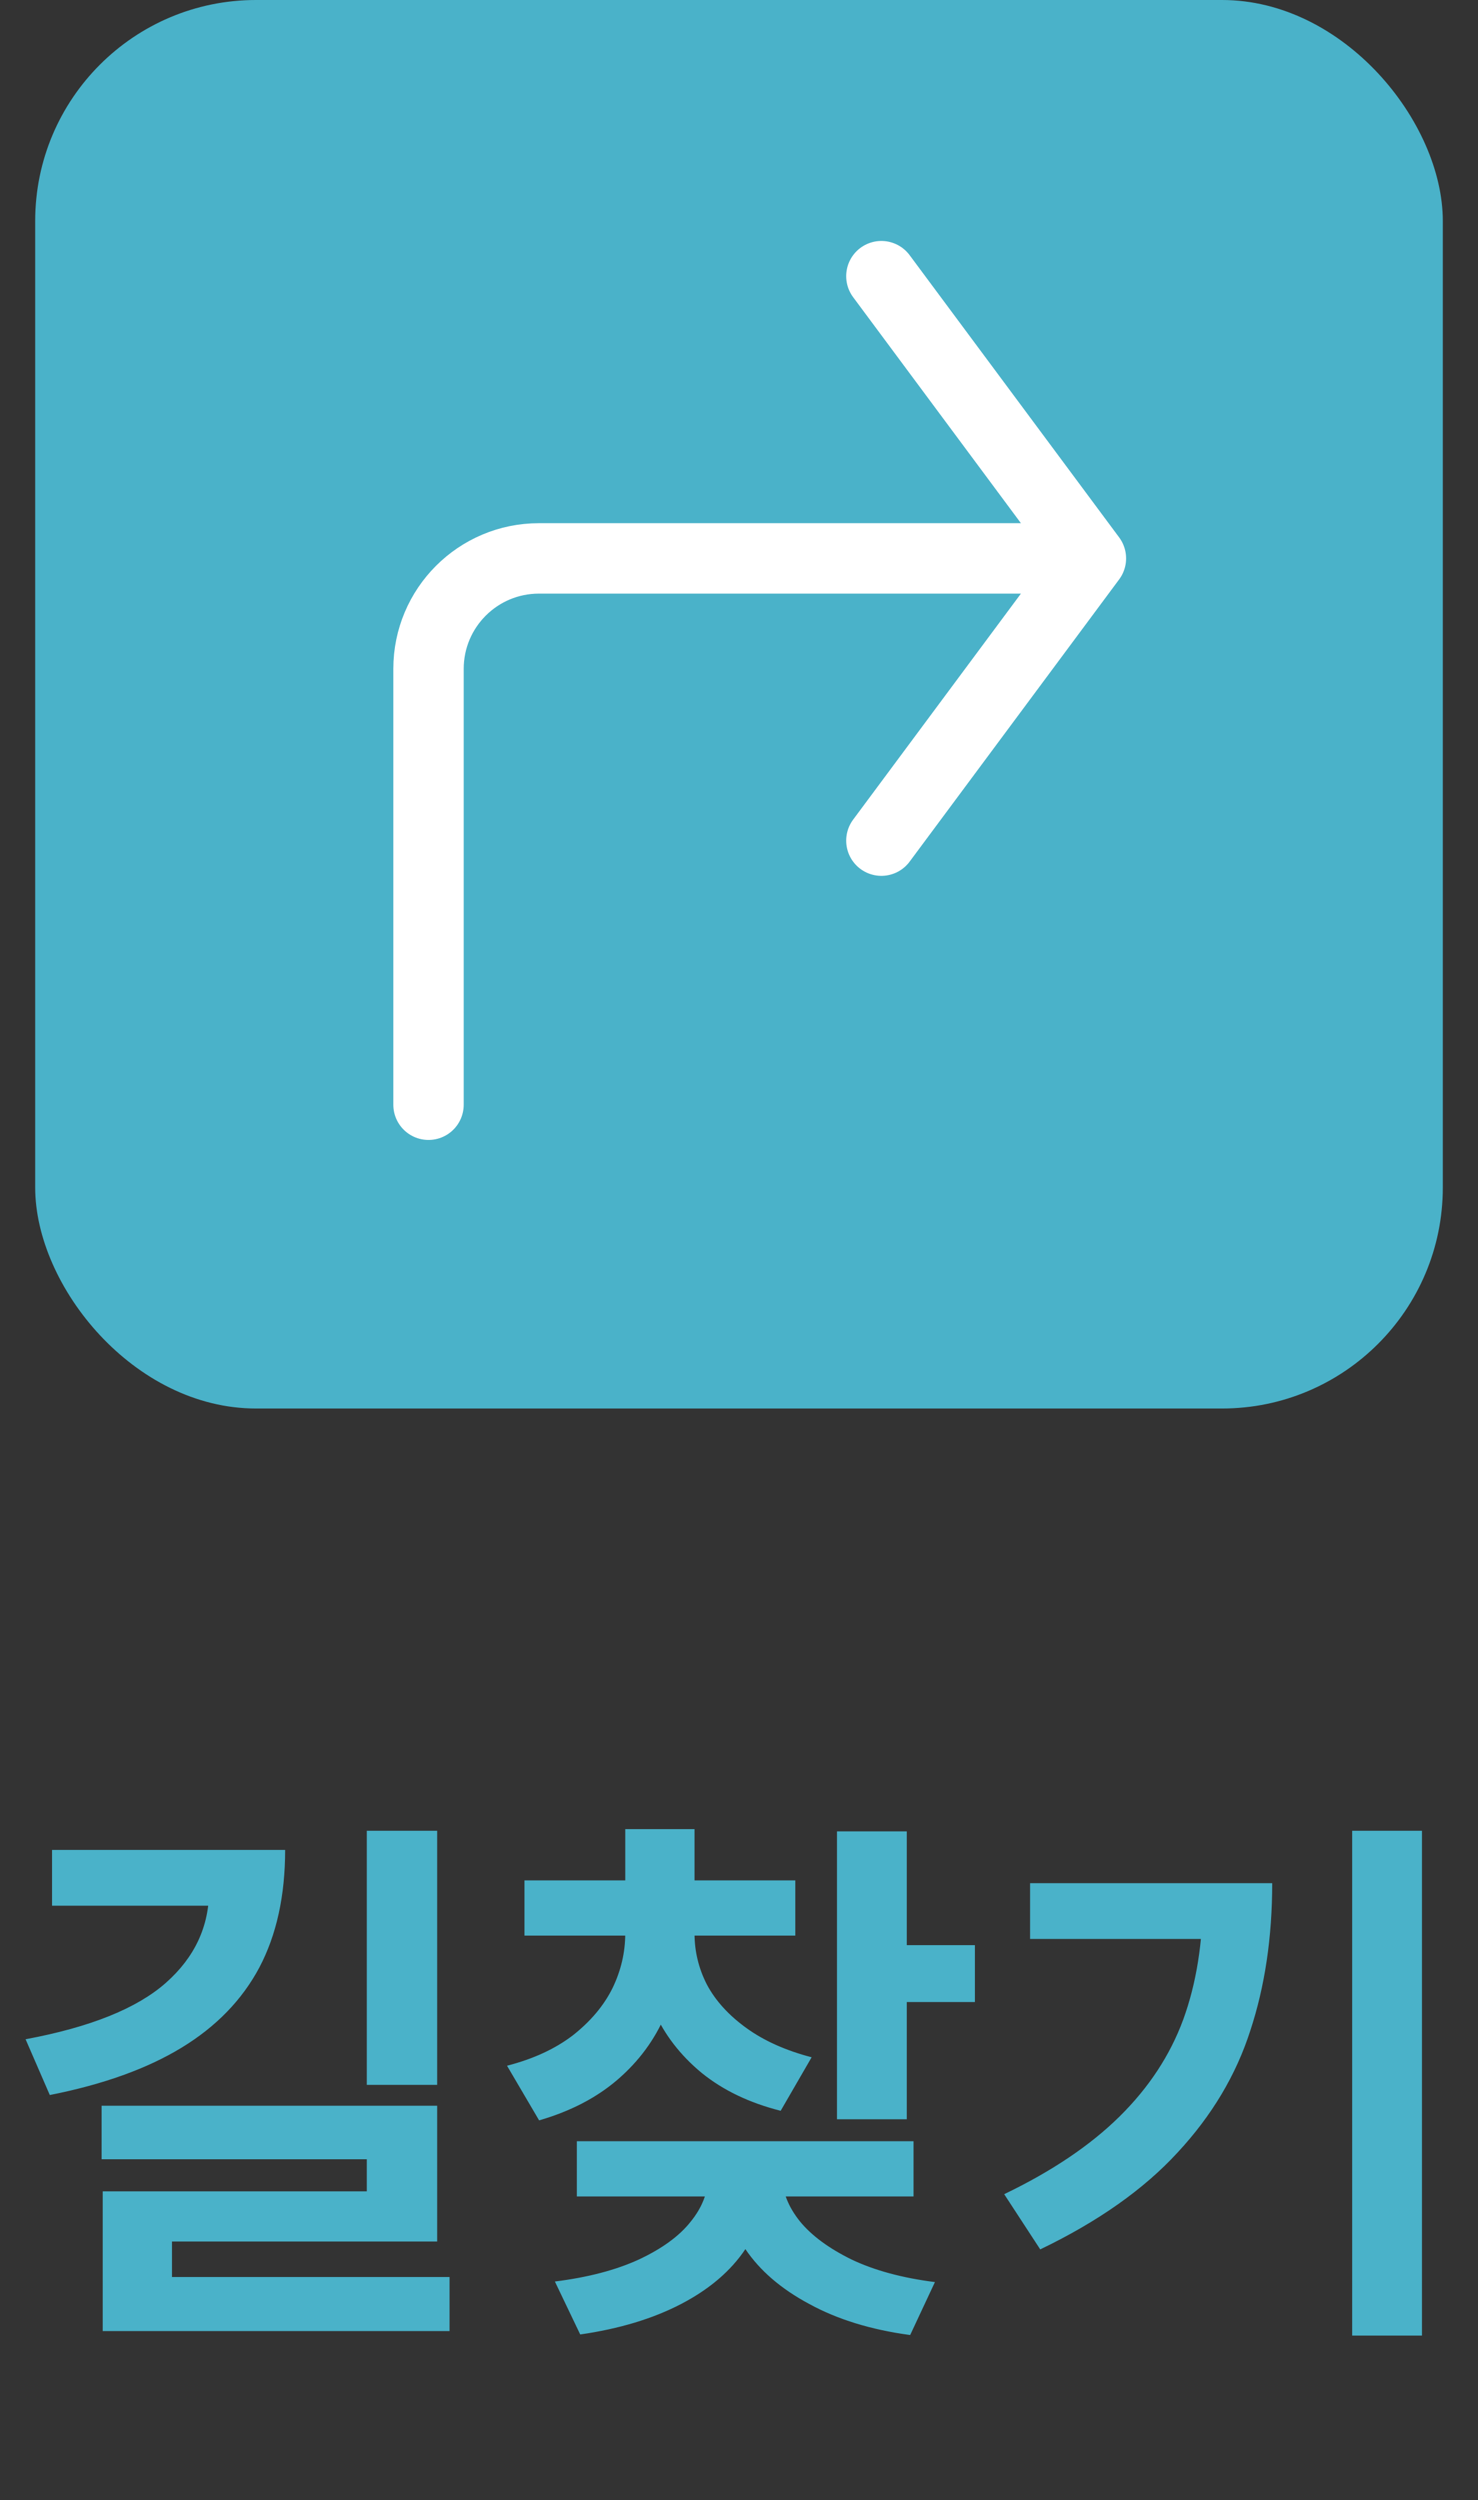 <svg width="42" height="71" viewBox="0 0 42 71" fill="none" xmlns="http://www.w3.org/2000/svg">
<rect x="0" y="0" width="42" height="71" fill="#333333" stroke="none"/>
<path d="M12.423 51.992V59.208H10.423V51.992H12.423ZM8.103 52.536C8.103 53.837 7.858 54.952 7.367 55.88C6.877 56.797 6.141 57.555 5.159 58.152C4.178 58.749 2.93 59.197 1.415 59.496L0.727 57.912C2.562 57.571 3.89 57.037 4.711 56.312C5.533 55.587 5.943 54.707 5.943 53.672V52.536H8.103ZM7.319 52.536V54.12H1.479V52.536H7.319ZM12.423 59.8V63.656H4.887V65.272H2.919V62.232H10.423V61.32H2.887V59.8H12.423ZM12.775 64.664V66.2H2.919V64.664H12.775ZM19.368 54.376V54.904C19.368 55.736 19.213 56.509 18.904 57.224C18.605 57.928 18.152 58.541 17.544 59.064C16.947 59.576 16.205 59.96 15.32 60.216L14.408 58.664C15.155 58.472 15.778 58.184 16.28 57.8C16.781 57.405 17.154 56.963 17.4 56.472C17.645 55.971 17.768 55.448 17.768 54.904V54.376H19.368ZM19.736 54.376V54.904C19.736 55.416 19.853 55.901 20.088 56.36C20.333 56.819 20.706 57.229 21.208 57.592C21.709 57.955 22.328 58.232 23.064 58.424L22.184 59.944C21.299 59.72 20.552 59.363 19.944 58.872C19.336 58.371 18.883 57.784 18.584 57.112C18.285 56.429 18.136 55.693 18.136 54.904V54.376H19.736ZM22.6 53.4V54.968H14.904V53.4H22.6ZM19.736 51.944V54.12H17.768V51.944H19.736ZM25.768 52.008V60.184H23.784V52.008H25.768ZM27.704 55.24V56.856H25.224V55.24H27.704ZM21.8 61.464V61.816C21.8 62.563 21.592 63.251 21.176 63.88C20.76 64.499 20.152 65.016 19.352 65.432C18.552 65.848 17.597 66.136 16.488 66.296L15.768 64.792C16.706 64.675 17.501 64.467 18.152 64.168C18.813 63.859 19.304 63.501 19.624 63.096C19.954 62.691 20.12 62.264 20.12 61.816V61.464H21.8ZM22.232 61.464V61.816C22.232 62.243 22.397 62.664 22.728 63.08C23.058 63.485 23.549 63.848 24.2 64.168C24.851 64.477 25.64 64.691 26.568 64.808L25.864 66.312C24.755 66.163 23.8 65.869 23 65.432C22.2 65.005 21.592 64.483 21.176 63.864C20.76 63.235 20.552 62.552 20.552 61.816V61.464H22.232ZM25.96 60.808V62.376H16.392V60.808H25.96ZM40.408 51.992V66.328H38.424V51.992H40.408ZM36.152 53.48C36.152 55.016 35.944 56.413 35.528 57.672C35.123 58.931 34.435 60.083 33.464 61.128C32.504 62.173 31.203 63.091 29.56 63.88L28.536 62.312C29.891 61.661 30.984 60.925 31.816 60.104C32.648 59.283 33.251 58.365 33.624 57.352C33.998 56.328 34.184 55.155 34.184 53.832V53.48H36.152ZM35.112 53.48V55.064H29.272V53.48H35.112Z" fill="#4AB2C9"/>
<rect x="1" width="40" height="40" rx="6.275" fill="#4AB2C9"/>
<path d="M25.046 7.843L31 15.858M31 15.858L25.046 23.873M31 15.858L15.314 15.858C13.581 15.858 12.177 17.263 12.177 18.995L12.177 31.373" stroke="white" stroke-width="2" stroke-linecap="round" stroke-linejoin="round"/>
</svg>

